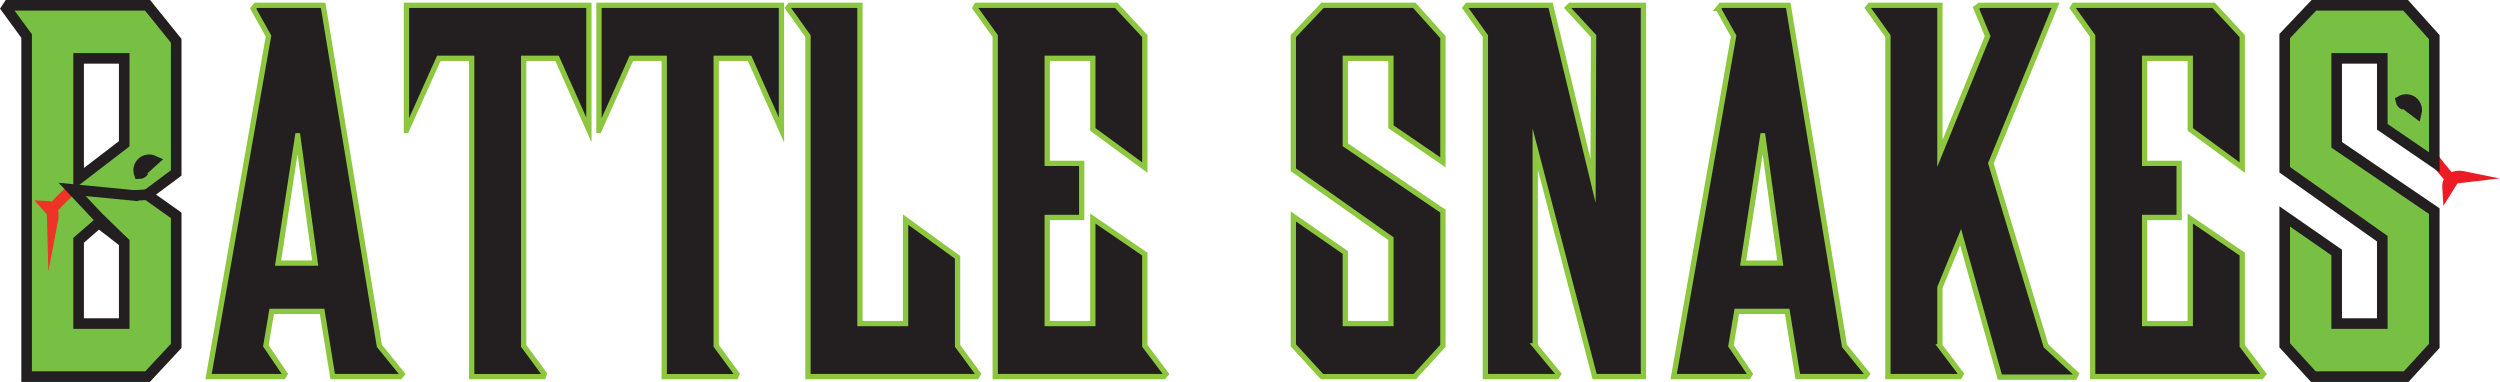 <?xml version="1.0" encoding="UTF-8"?>
<svg id="Layer_1" data-name="Layer 1" xmlns="http://www.w3.org/2000/svg" viewBox="0 0 471.3 72">
  <defs>
    <style>
      .cls-1 {
        fill: #231f20;
        stroke: #8dc63f;
      }

      .cls-1, .cls-2, .cls-3, .cls-4, .cls-5, .cls-6 {
        stroke-miterlimit: 10;
      }

      .cls-2, .cls-3, .cls-4, .cls-5, .cls-6 {
        stroke-width: 2px;
      }

      .cls-2, .cls-3, .cls-5 {
        stroke: #231f20;
      }

      .cls-2, .cls-4, .cls-6 {
        fill: none;
      }

      .cls-3 {
        fill: #78c044;
      }

      .cls-4 {
        stroke: #ee3426;
      }

      .cls-5 {
        fill: #77c043;
      }

      .cls-6 {
        stroke: #ed1c24;
      }
    </style>
  </defs>
  <path class="cls-6" d="m456.98,27.24c1.38,2.08,2.9,4.08,4.54,5.97.14.16.29.32.48.4.19.07.4.06.6.04.83-.08,1.65-.17,2.47-.27-.63-.13-1.28-.25-1.92-.17s-1.28.43-1.56,1.01c-.21.44-.19.94-.16,1.42.38-.61.76-1.21,1.14-1.82"/>
  <g>
    <path class="cls-5" d="m5.02,6.8L1.22,1.6l.4-.6h26.2l5.4,6.7v24.9l-5.5,4.1,5.5,3.9v24.6l-5.4,5.8H5.02V6.8Zm9.8,4.2v22.7l8.6-6.6V11h-8.6Zm3.8,31l-3.8,3.3v15.7h8.6v-15.3l-4.8-3.7Z"/>
    <path class="cls-1" d="m47.72,1.6l.5-.6h12.7l10.6,64.2,4.3,5.3-.4.5h-12.7l-2-12.3h-9.5l-1.1,6.5,3.6,5.3-.3.5h-14.1L50.62,6.8l-2.9-5.2Zm8.4,24l-3.7,24h7l-3.3-24Z"/>
    <path class="cls-1" d="m76.62,24.6V1h34.4v23.5l-6-13.5h-6.3v54.2l3.9,5.3-.2.5h-13.5V11h-6.2l-6.1,13.6Z"/>
    <path class="cls-1" d="m112.92,24.6V1h34.4v23.5l-6-13.5h-6.3v54.2l3.9,5.3-.2.5h-13.5V11h-6.2l-6.1,13.6Z"/>
    <path class="cls-1" d="m152.32,71V6.8l-3.8-5.3.4-.5h13.2v60h8.6v-19.6l9.8,7.1v16.7l3.9,5.3-.3.5h-31.8Z"/>
    <path class="cls-1" d="m183.82,1.5l.3-.5h26.3l5.4,5.8v24.8l-9.8-7.2v-13.4h-8.6v19.8h6.5v10.2h-6.5v20h8.6v-19.8l9.8,6.7v17.3l4,5.3-.4.5h-31.8V6.8l-3.8-5.3Z"/>
    <path class="cls-1" d="m243.82,6.8l5.5-5.8h17.3l5.4,6v23.6l-9.8-6.7v-12.9h-8.6v16.3l18.4,12.5v25.4l-5.3,5.8h-17.5l-5.4-5.9v-24.3l9.8,6.8v13.4h8.6v-16l-18.4-13V6.8Z"/>
    <path class="cls-1" d="m289.42,65.2l4.4,5.3-.3.5h-13.5V6.8l-3.8-5.3.4-.5h15.7l8,33.1.1-27.3-4.9-5.3.5-.5h13.8v70h-9.2l-11.2-42.9v37.1Z"/>
    <path class="cls-1" d="m323.92,1.6l.5-.6h12.7l10.6,64.2,4.3,5.3-.4.5h-12.7l-2-12.3h-9.5l-1.1,6.5,3.6,5.3-.3.5h-14.1l11.3-64.2-2.9-5.2Zm8.4,24l-3.7,24h7l-3.3-24Z"/>
    <path class="cls-1" d="m365.71,65.2l4,5.3-.3.5h-13.5V6.8l-3.8-5.3.4-.5h13.2v27.9l9-22.1-2.2-5.3.7-.5h14.3l-12.2,29.8,10.4,34.4,5.7,5.3-.3.6h-14.1l-7.4-26.4-3.9,9.5v11Z"/>
    <path class="cls-1" d="m390.71,1.5l.3-.5h26.3l5.4,5.8v24.8l-9.8-7.2v-13.4h-8.6v19.8h6.5v10.2h-6.5v20h8.6v-19.8l9.8,6.7v17.3l4,5.3-.4.5h-31.8V6.8l-3.8-5.3Z"/>
    <path class="cls-3" d="m430.71,6.8l5.5-5.8h17.3l5.4,6v23.6l-9.8-6.7v-12.9h-8.6v16.3l18.4,12.5v25.4l-5.3,5.8h-17.5l-5.4-5.9v-24.3l9.8,6.8v13.4h8.6v-16l-18.4-13V6.8Z"/>
  </g>
  <path class="cls-4" d="m13.6,35.71c-1.21,1.01-2.38,2.14-3.49,3.37-.09.1-.19.22-.24.37-.05.15-.05.33-.05.5,0,.7.02,1.39.04,2.09.1-.52.2-1.05.18-1.59s-.18-1.1-.48-1.37c-.23-.2-.51-.22-.77-.23.32.36.63.72.95,1.08"/>
  <path class="cls-2" d="m26.6,32.41l2.35-2.12c-.7-.32-1.59-.18-2.16.34s-.79,1.39-.54,2.12c.33,0,.65-.18.82-.46"/>
  <polyline class="cls-2" points="26.15 36.93 13.6 35.71 18.49 40.9 23.42 45.7"/>
  <line class="cls-2" x1="25.36" y1="36.85" x2="27.72" y2="36.7"/>
  <path class="cls-2" d="m453.02,19.3l2.53,1.91c.18-.75-.12-1.6-.74-2.06s-1.52-.51-2.19-.13c.07.32.3.6.61.72"/>
</svg>